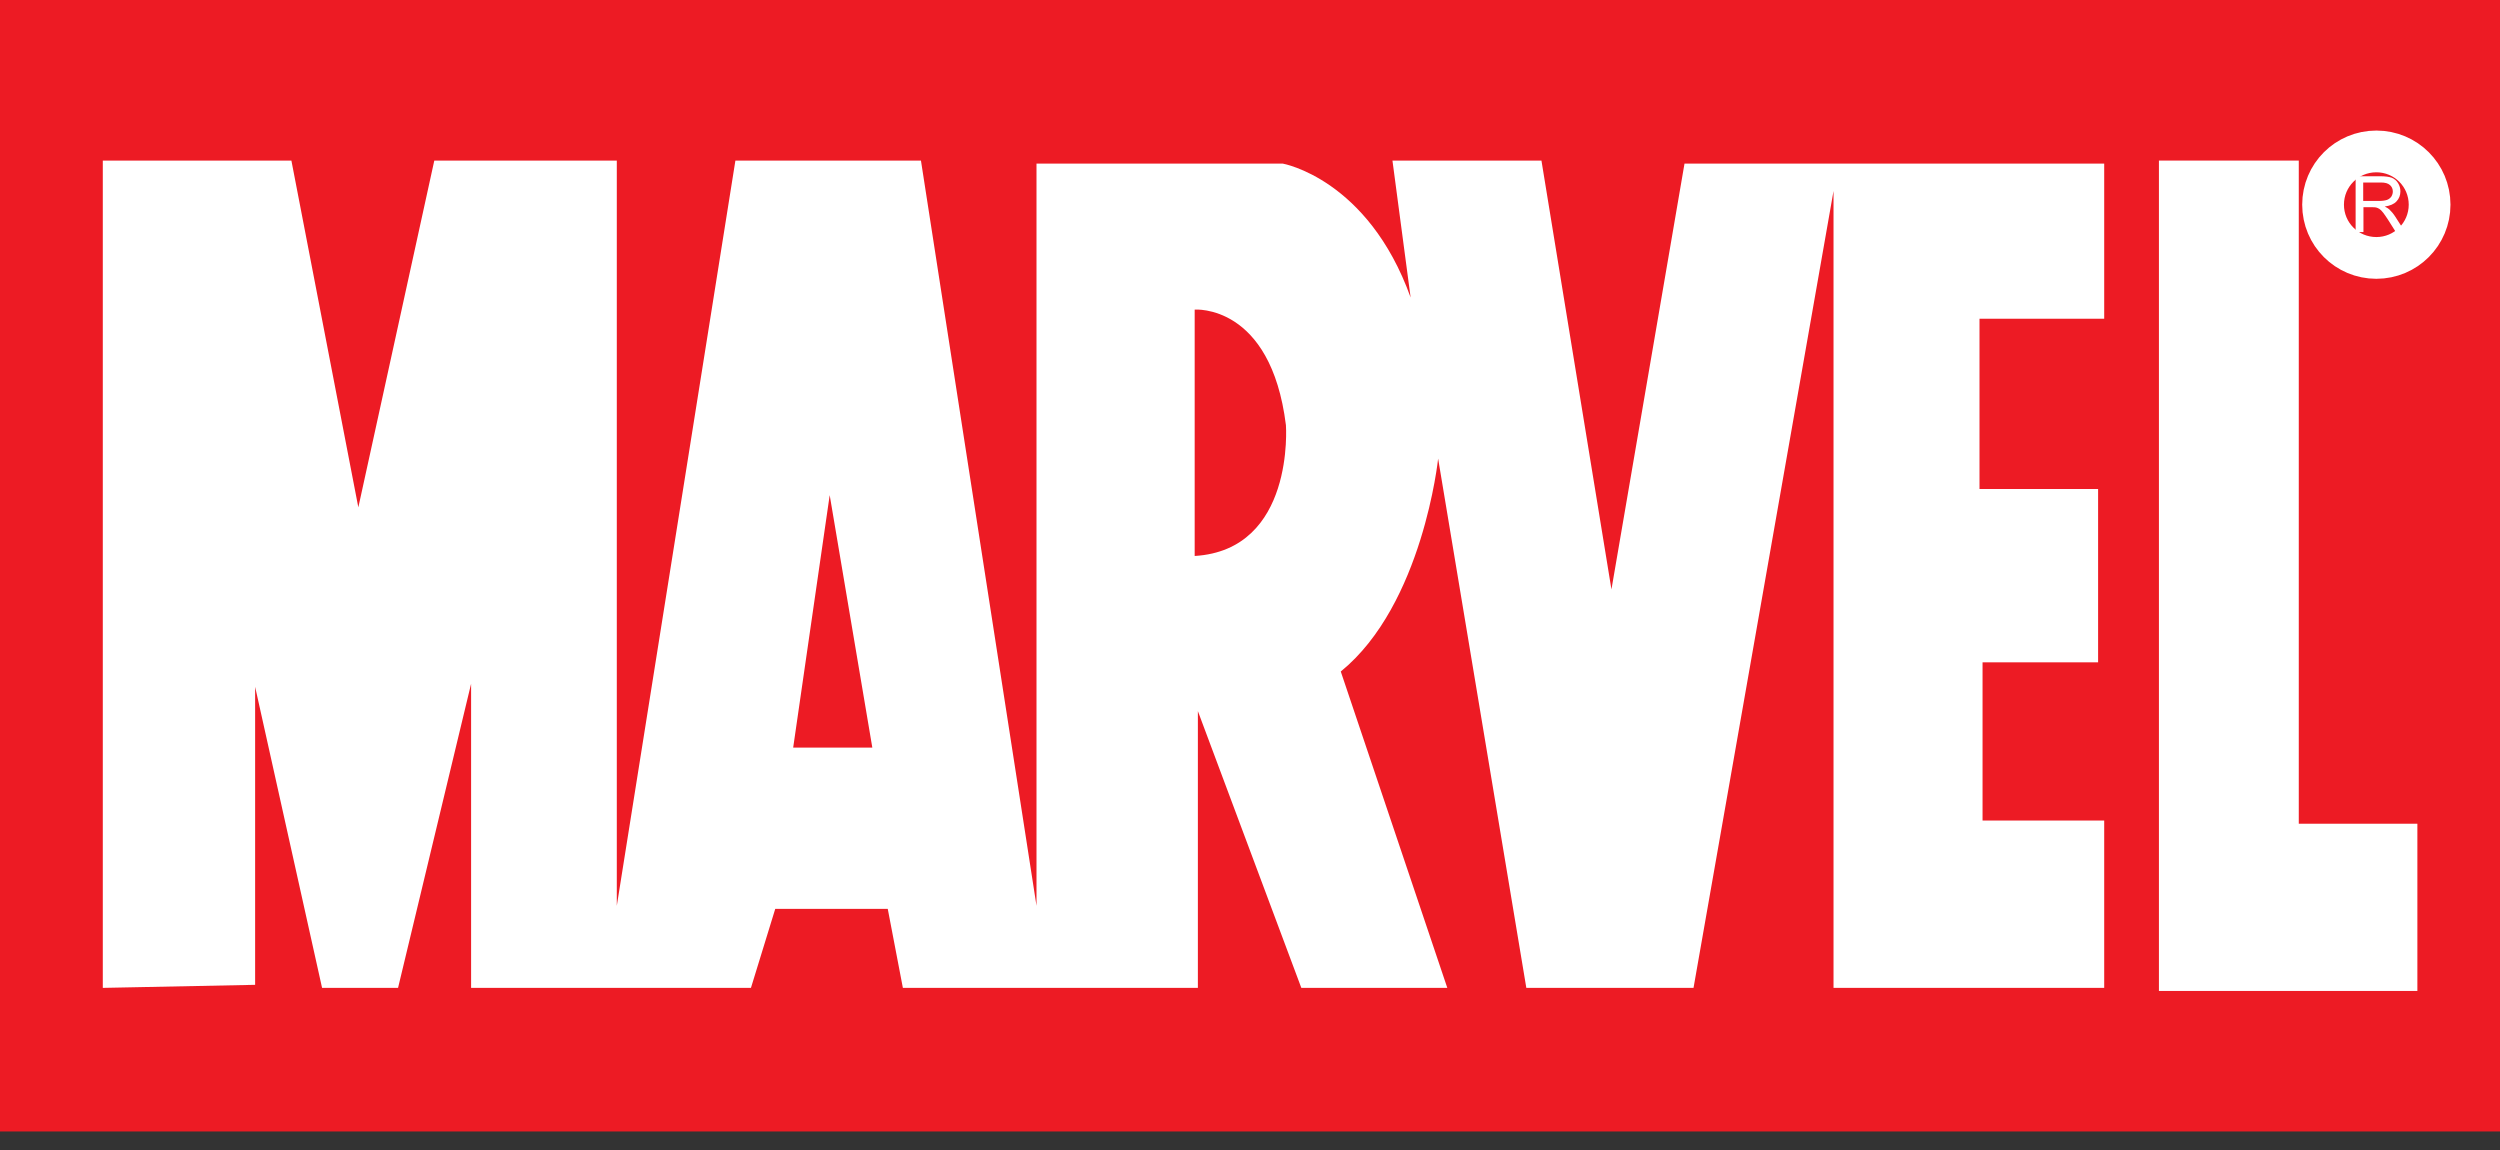 <svg width="100" height="46" viewBox="0 0 100 46" fill="none" xmlns="http://www.w3.org/2000/svg">
    <rect x="0" y="0" width="100" height="46" fill="#333333" stroke="none"/>
    <g clip-path="url(#clip0_48_225)">
        <path d="M100 0H0V45.258H100V0Z" fill="#ED1B24" />
        <path d="M86.357 6.423H91.951V32.949H96.695V39.638H86.357V6.423Z" fill="white" />
        <path
            d="M97.184 8.187C97.184 9.361 96.233 10.317 95.054 10.317C93.874 10.317 92.923 9.366 92.923 8.187C92.923 7.008 93.874 6.057 95.054 6.057C96.233 6.057 97.184 7.008 97.184 8.187V8.187Z"
            stroke="white" stroke-width="1.67" />
        <path
            d="M94.225 9.287V7.05H95.213C95.41 7.05 95.564 7.072 95.67 7.109C95.771 7.151 95.856 7.22 95.92 7.321C95.984 7.422 96.016 7.534 96.016 7.656C96.016 7.815 95.962 7.948 95.861 8.054C95.76 8.166 95.601 8.23 95.389 8.262C95.468 8.299 95.527 8.336 95.569 8.373C95.654 8.453 95.739 8.554 95.814 8.671L96.201 9.276H95.829L95.537 8.814C95.452 8.681 95.378 8.575 95.325 8.506C95.272 8.437 95.219 8.384 95.176 8.357C95.134 8.331 95.086 8.309 95.043 8.299C95.011 8.293 94.953 8.288 94.879 8.288H94.538V9.282H94.241L94.225 9.287ZM94.523 8.038H95.16C95.293 8.038 95.399 8.023 95.479 7.996C95.553 7.969 95.612 7.922 95.654 7.863C95.691 7.799 95.713 7.736 95.713 7.661C95.713 7.555 95.675 7.47 95.596 7.401C95.521 7.332 95.399 7.3 95.234 7.3H94.528V8.038H94.523Z"
            fill="white" />
        <path
            d="M4.112 39.515V6.423H11.656L14.333 20.294L17.372 6.423H24.672V36.232L29.416 6.423H36.838L41.46 36.232V6.545H51.315C51.315 6.545 54.72 7.151 56.425 11.9L55.698 6.423H61.658L64.458 23.577L67.38 6.545H84.168V12.75H79.18V19.561H83.924V26.494H79.302V32.821H84.168V39.515H73.341V7.639L67.741 39.515H61.053L57.525 18.344C57.525 18.344 56.919 24.183 53.631 26.861L57.892 39.515H52.053L47.915 28.444V39.515H36.115L35.51 36.354H31.01L30.038 39.515H18.844V27.349L15.922 39.515H12.883L10.205 27.472V39.393L4.122 39.515H4.112ZM34.893 29.905L33.188 19.805L31.727 29.905H34.888H34.893ZM47.787 22.239C51.803 21.994 51.437 17.006 51.437 17.006C50.831 12.139 47.787 12.384 47.787 12.384V22.239Z"
            fill="white" />
    </g>
    <defs>
        <clipPath id="clip0_48_225">
            <rect width="100" height="45.258" fill="white" />
        </clipPath>
    </defs>
</svg>
